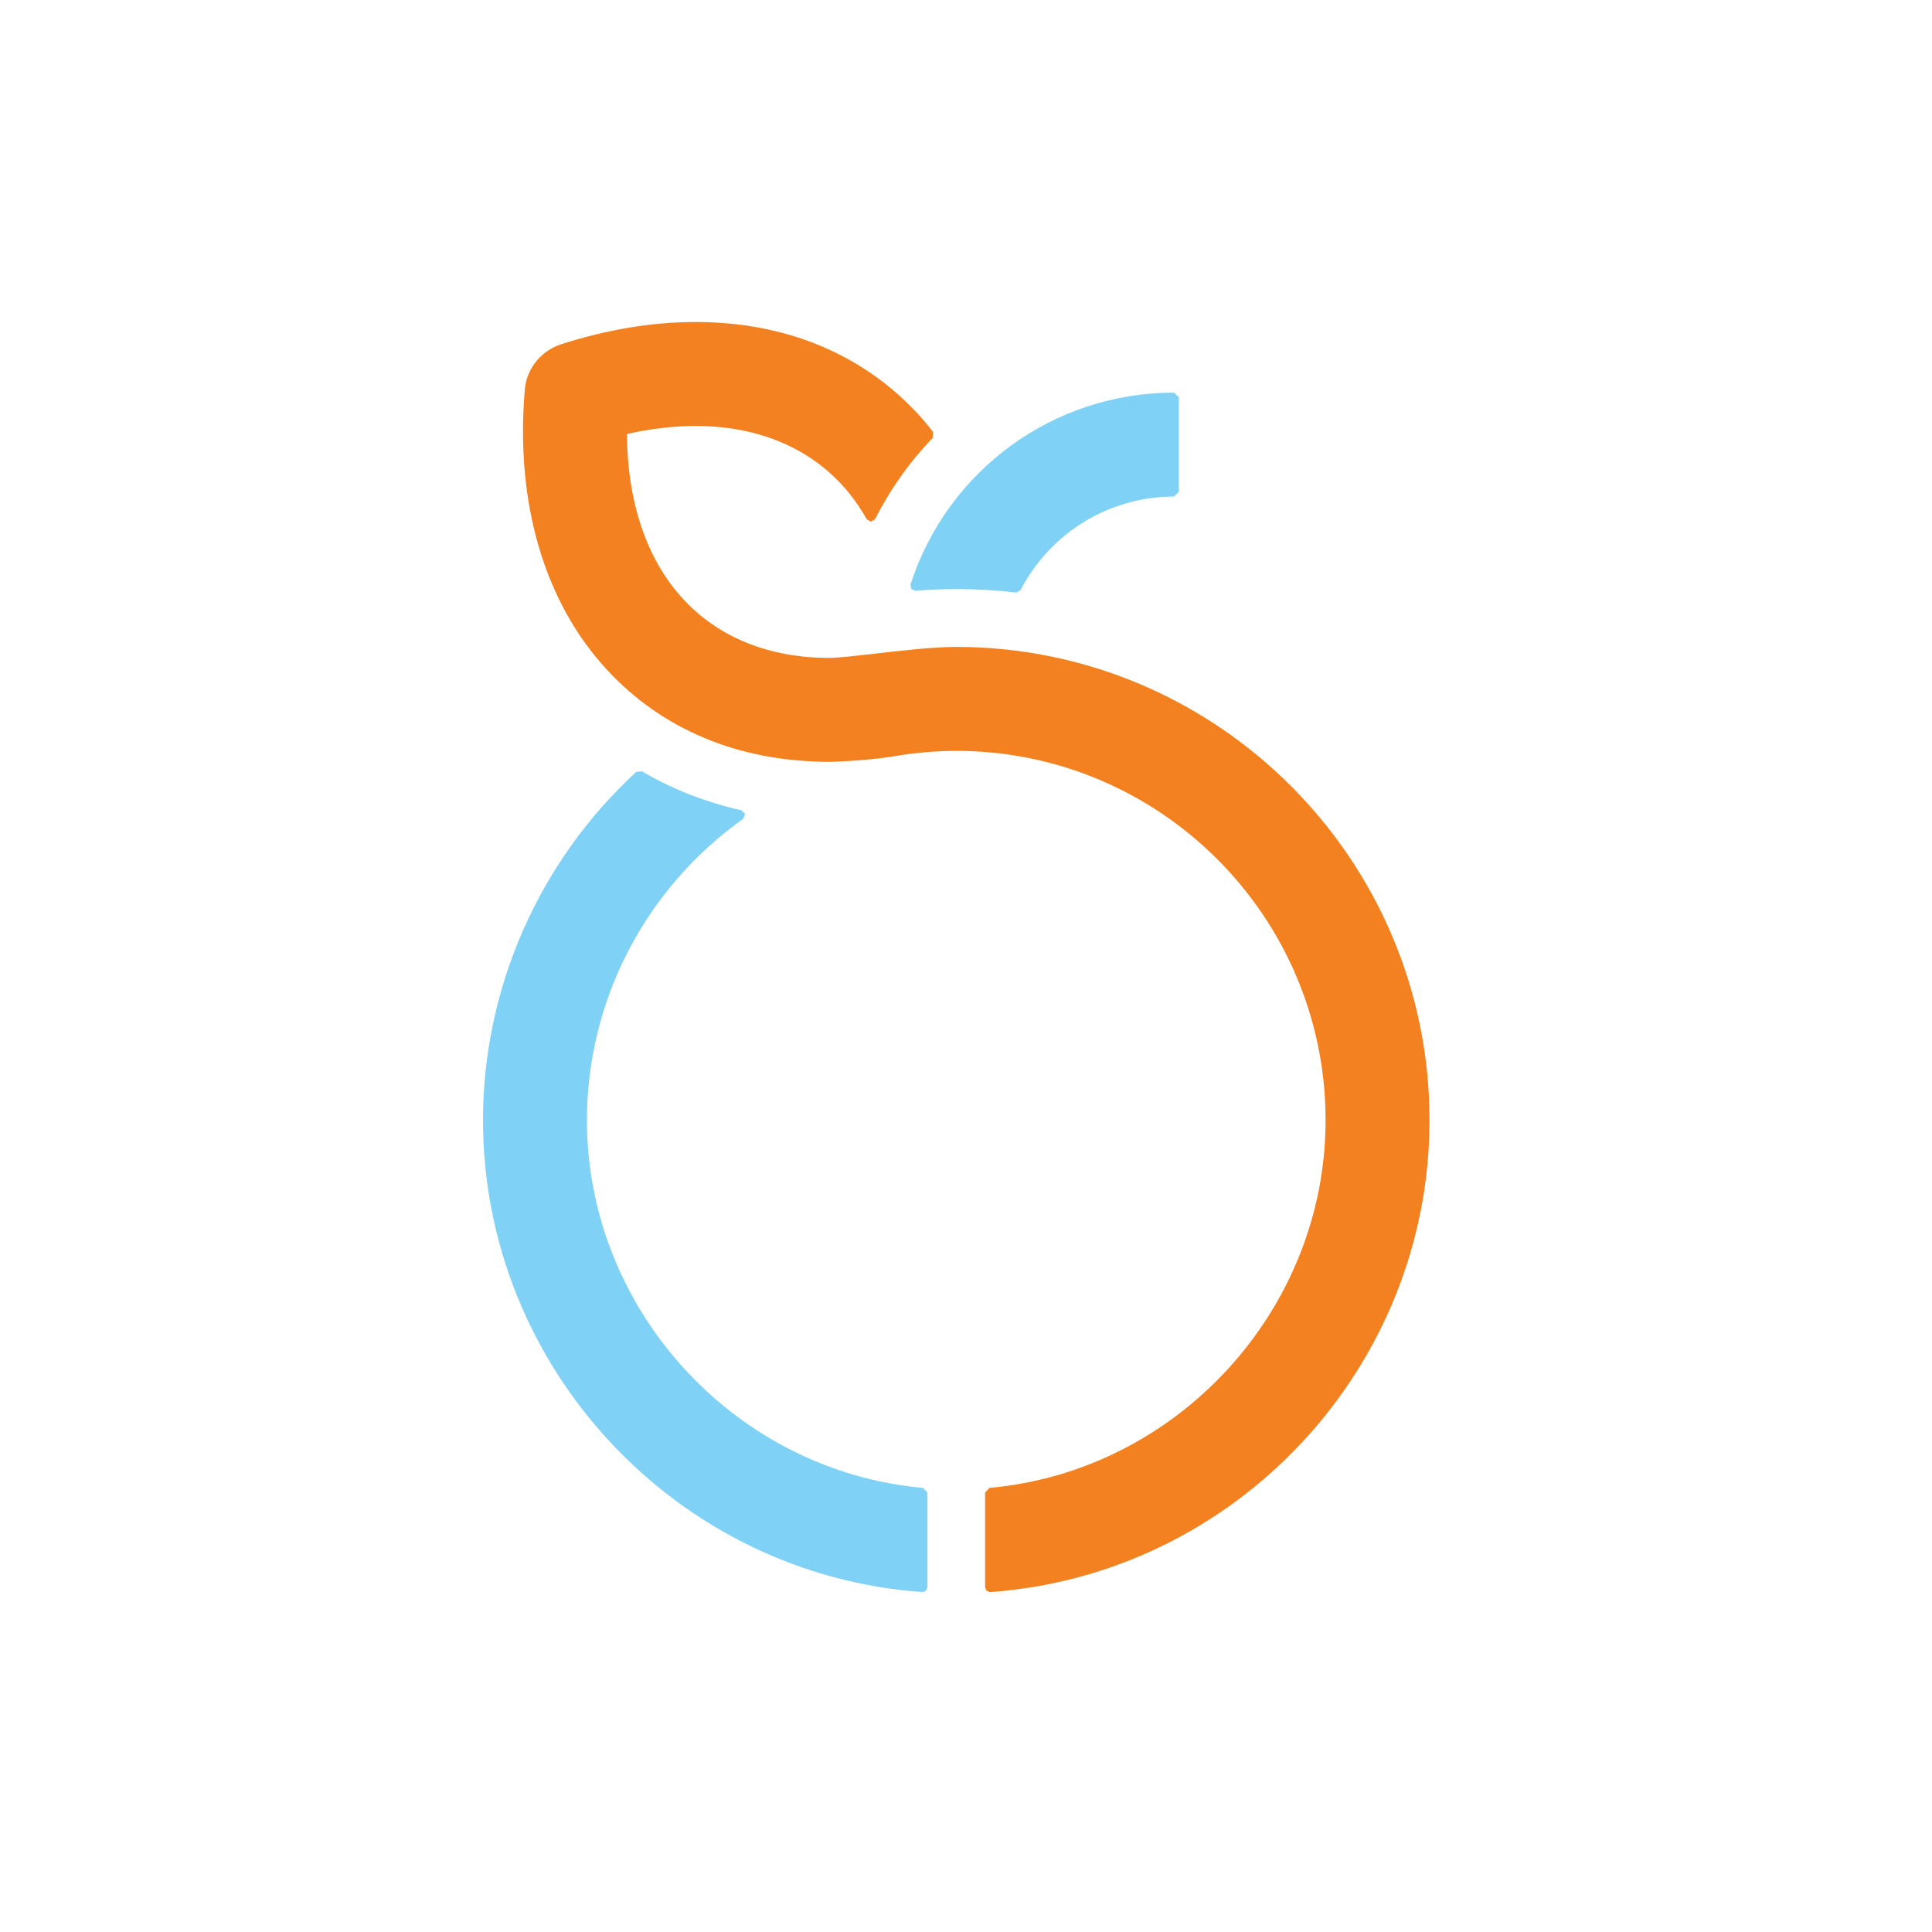 <?xml version="1.0" encoding="UTF-8"?>
<svg width="60px" height="60px" viewBox="0 0 60 60" version="1.1" xmlns="http://www.w3.org/2000/svg" xmlns:xlink="http://www.w3.org/1999/xlink">
    <!-- Generator: Sketch 52.4 (67378) - http://www.bohemiancoding.com/sketch -->
    <title>Icon/Tosca/Produce</title>
    <desc>Created with Sketch.</desc>
    <g id="Icon/Tosca/Produce" stroke="none" stroke-width="1" fill="none" fill-rule="evenodd">
        <g id="Group-5" transform="translate(15, 10)">
            <path d="M13.667,36.208 C7.815,35.686 3.228,30.671 3.228,24.79 C3.228,21.082 5.043,17.584 8.082,15.429 L8.14,15.28 L8.029,15.165 C6.927,14.918 5.883,14.512 4.934,13.954 L4.759,13.972 C1.735,16.753 0,20.695 0,24.79 C0,32.462 5.995,38.9 13.645,39.443 L13.655,39.445 L13.754,39.404 L13.802,39.297 L13.802,36.354 L13.667,36.208 Z M21.463,2.194 C17.719,2.194 14.43,4.59 13.275,8.155 L13.3,8.291 L13.426,8.347 C13.897,8.31 14.312,8.293 14.696,8.293 C15.296,8.293 15.919,8.328 16.55,8.401 L16.564,8.402 L16.695,8.324 C17.629,6.532 19.457,5.421 21.463,5.421 L21.609,5.275 L21.609,2.339 L21.463,2.194 Z" id="Fill-1" fill="#7FD2F5"></path>
            <path d="M14.693,10.09 C13.997,10.09 12.966,10.208 12.139,10.303 C11.535,10.372 11.013,10.432 10.762,10.432 C8.884,10.432 7.309,9.796 6.207,8.594 C5.083,7.37 4.484,5.604 4.471,3.478 C5.206,3.312 5.921,3.229 6.6,3.229 C8.476,3.229 10.052,3.865 11.156,5.067 C11.439,5.375 11.696,5.733 11.917,6.128 L12.047,6.201 L12.048,6.201 L12.177,6.12 C12.644,5.199 13.244,4.35 13.964,3.602 L13.974,3.408 C13.812,3.204 13.674,3.037 13.533,2.884 C11.802,0.998 9.404,0 6.6,0 C5.26,0 3.854,0.233 2.42,0.693 C2.22,0.758 2.028,0.868 1.864,1.006 C1.538,1.283 1.336,1.671 1.299,2.097 C0.999,5.593 1.896,8.674 3.826,10.775 C5.558,12.665 7.957,13.659 10.765,13.659 C11.86,13.634 12.706,13.496 12.717,13.494 C13.383,13.379 14.048,13.319 14.695,13.319 C21.019,13.319 26.167,18.464 26.167,24.79 C26.167,30.669 21.58,35.684 15.727,36.208 L15.593,36.354 L15.593,39.297 L15.639,39.404 L15.74,39.443 L15.749,39.443 C23.4,38.898 29.395,32.461 29.395,24.79 C29.395,16.687 22.8,10.093 14.693,10.09" id="Fill-3" fill="#F4811F"></path>
        </g>
    </g>
</svg>
